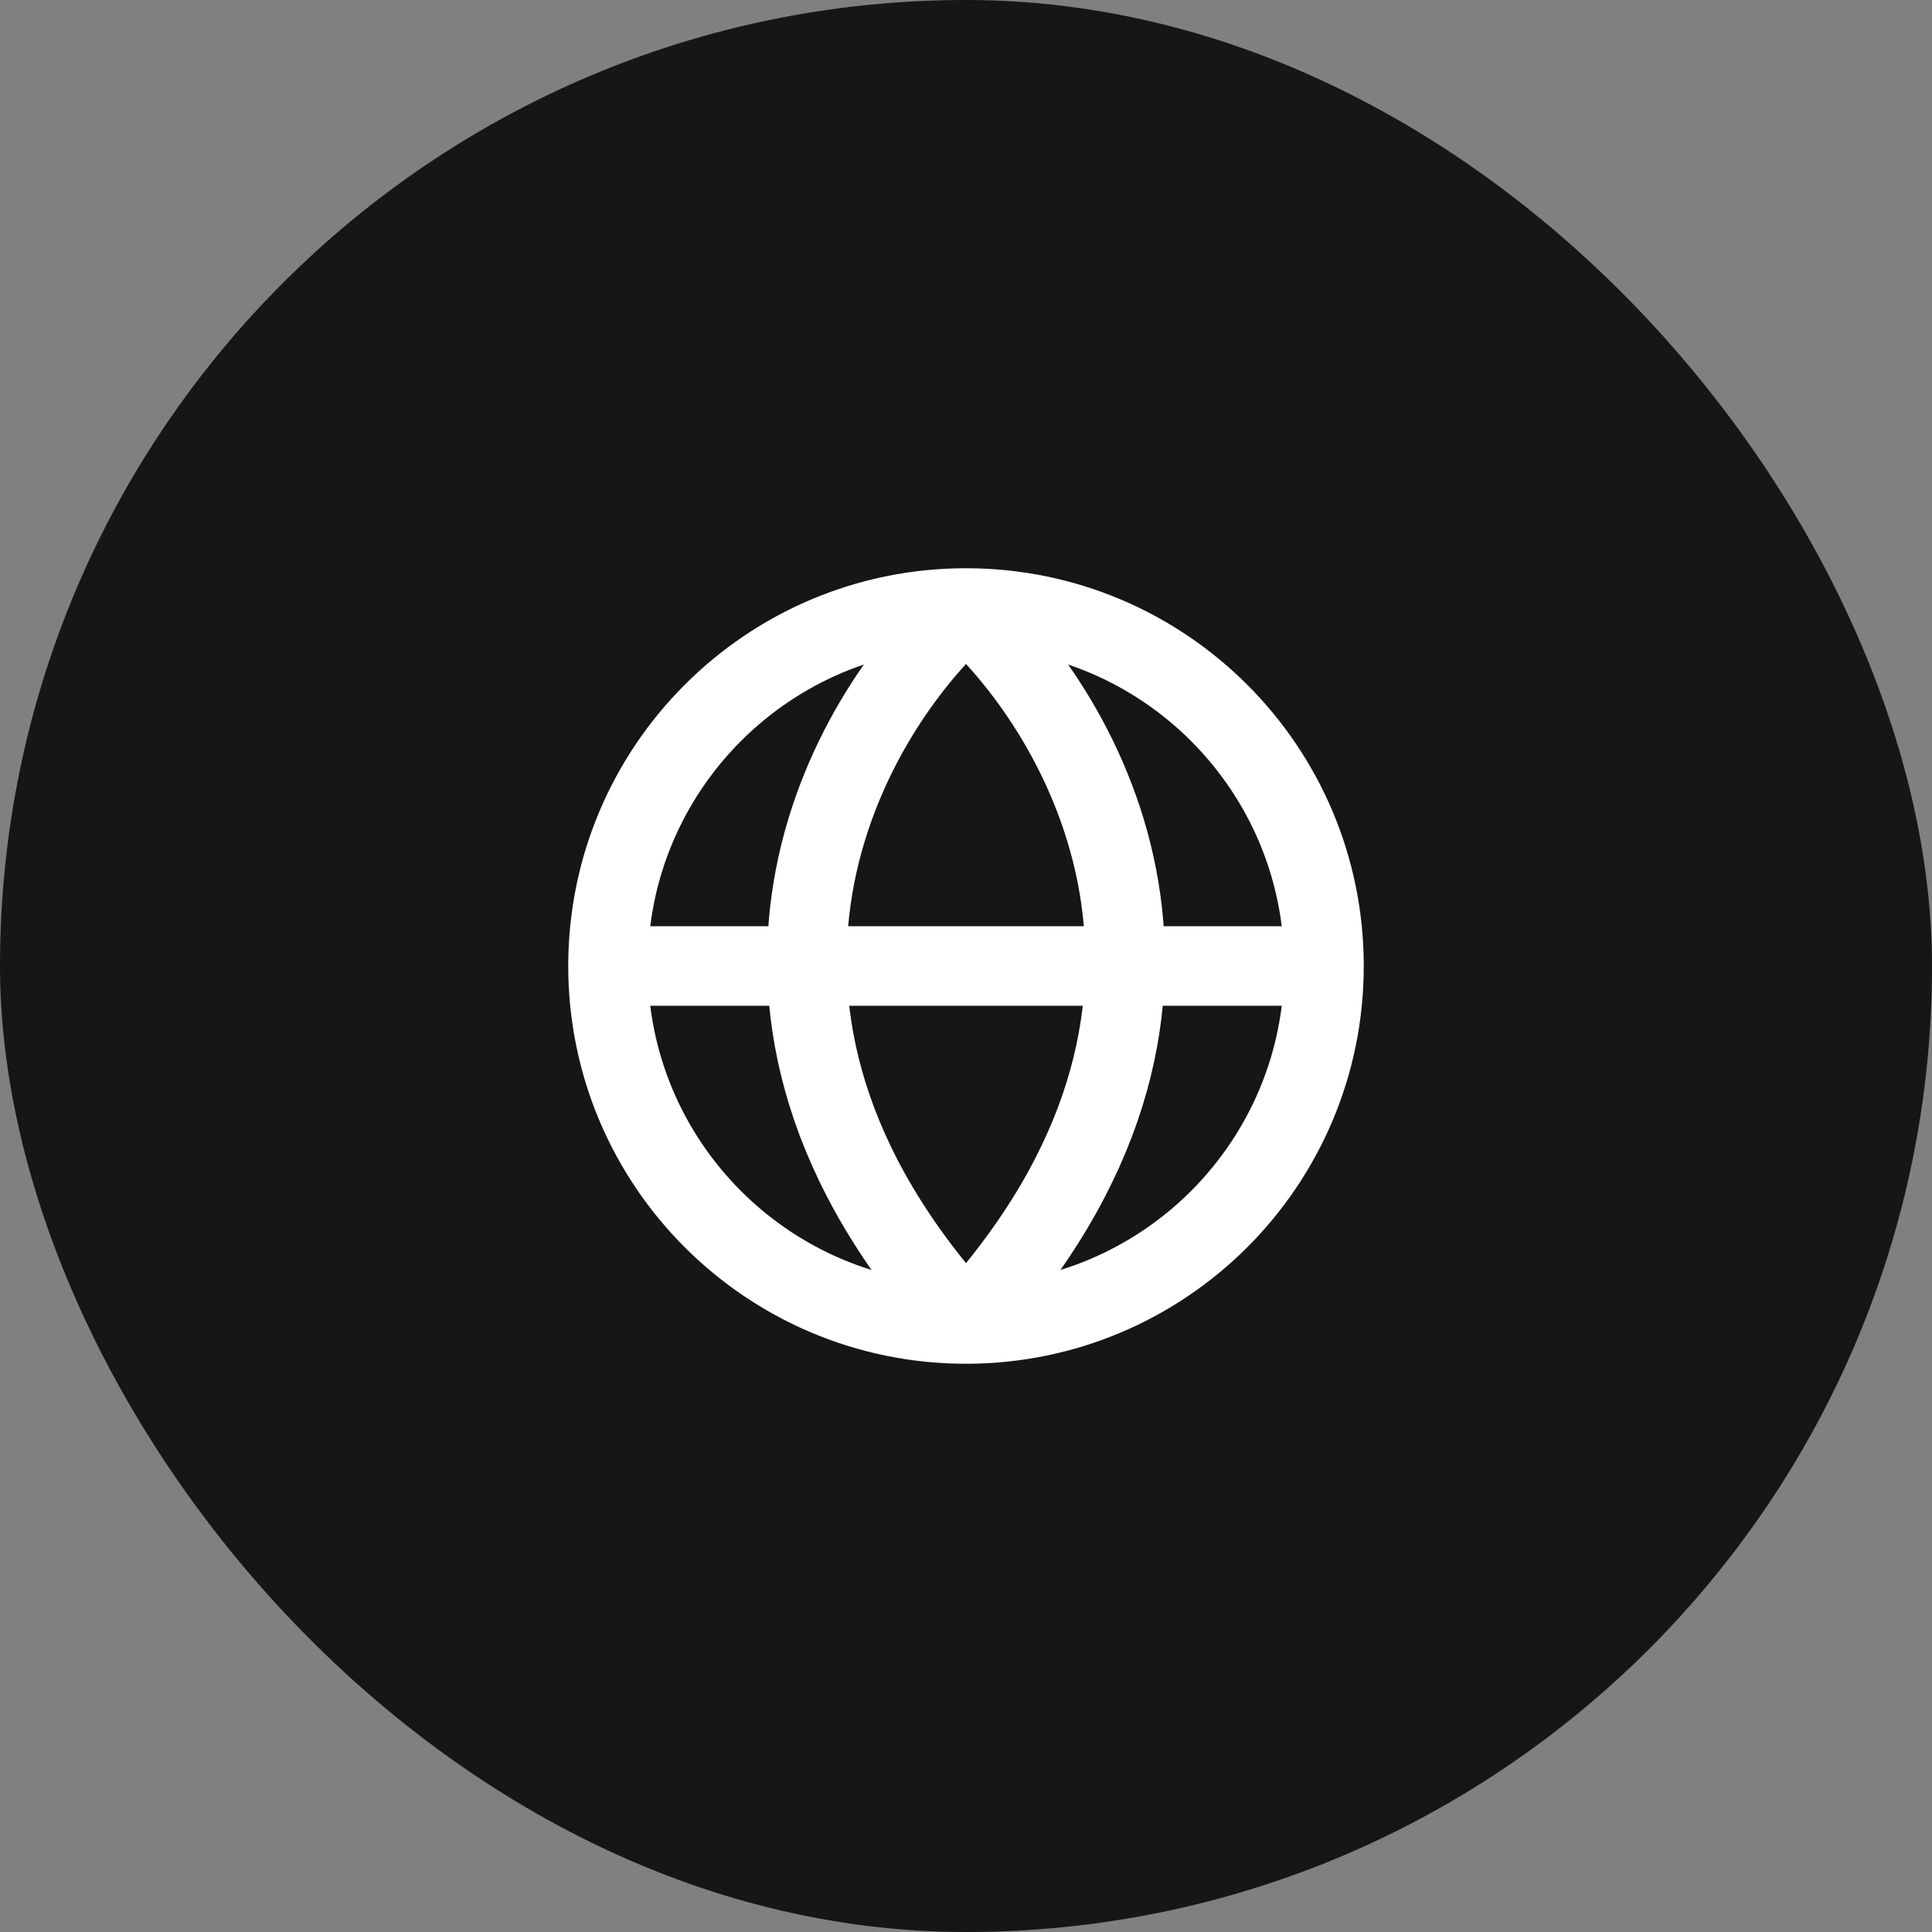 <svg width="34" height="34" viewBox="0 0 34 34" fill="none" xmlns="http://www.w3.org/2000/svg">
<rect x="0" y="0" width="34" height="34" fill="#808080" stroke="none"/>
<rect x="0" width="34" height="34" rx="17" fill="#161616"/>
<path d="M10.7 17H23.3M10.7 17C10.7 20.48 13.521 23.3 17 23.3M10.7 17C10.7 13.521 13.521 10.7 17 10.7M23.3 17C23.3 20.48 20.48 23.3 17 23.3M23.3 17C23.3 13.521 20.48 10.7 17 10.7M17 23.3C11.929 17.756 14.887 12.59 17 10.7M17 23.3C22.072 17.756 19.113 12.59 17 10.7" stroke="white" stroke-width="1.4" stroke-linecap="round" stroke-linejoin="round"/>
</svg>
